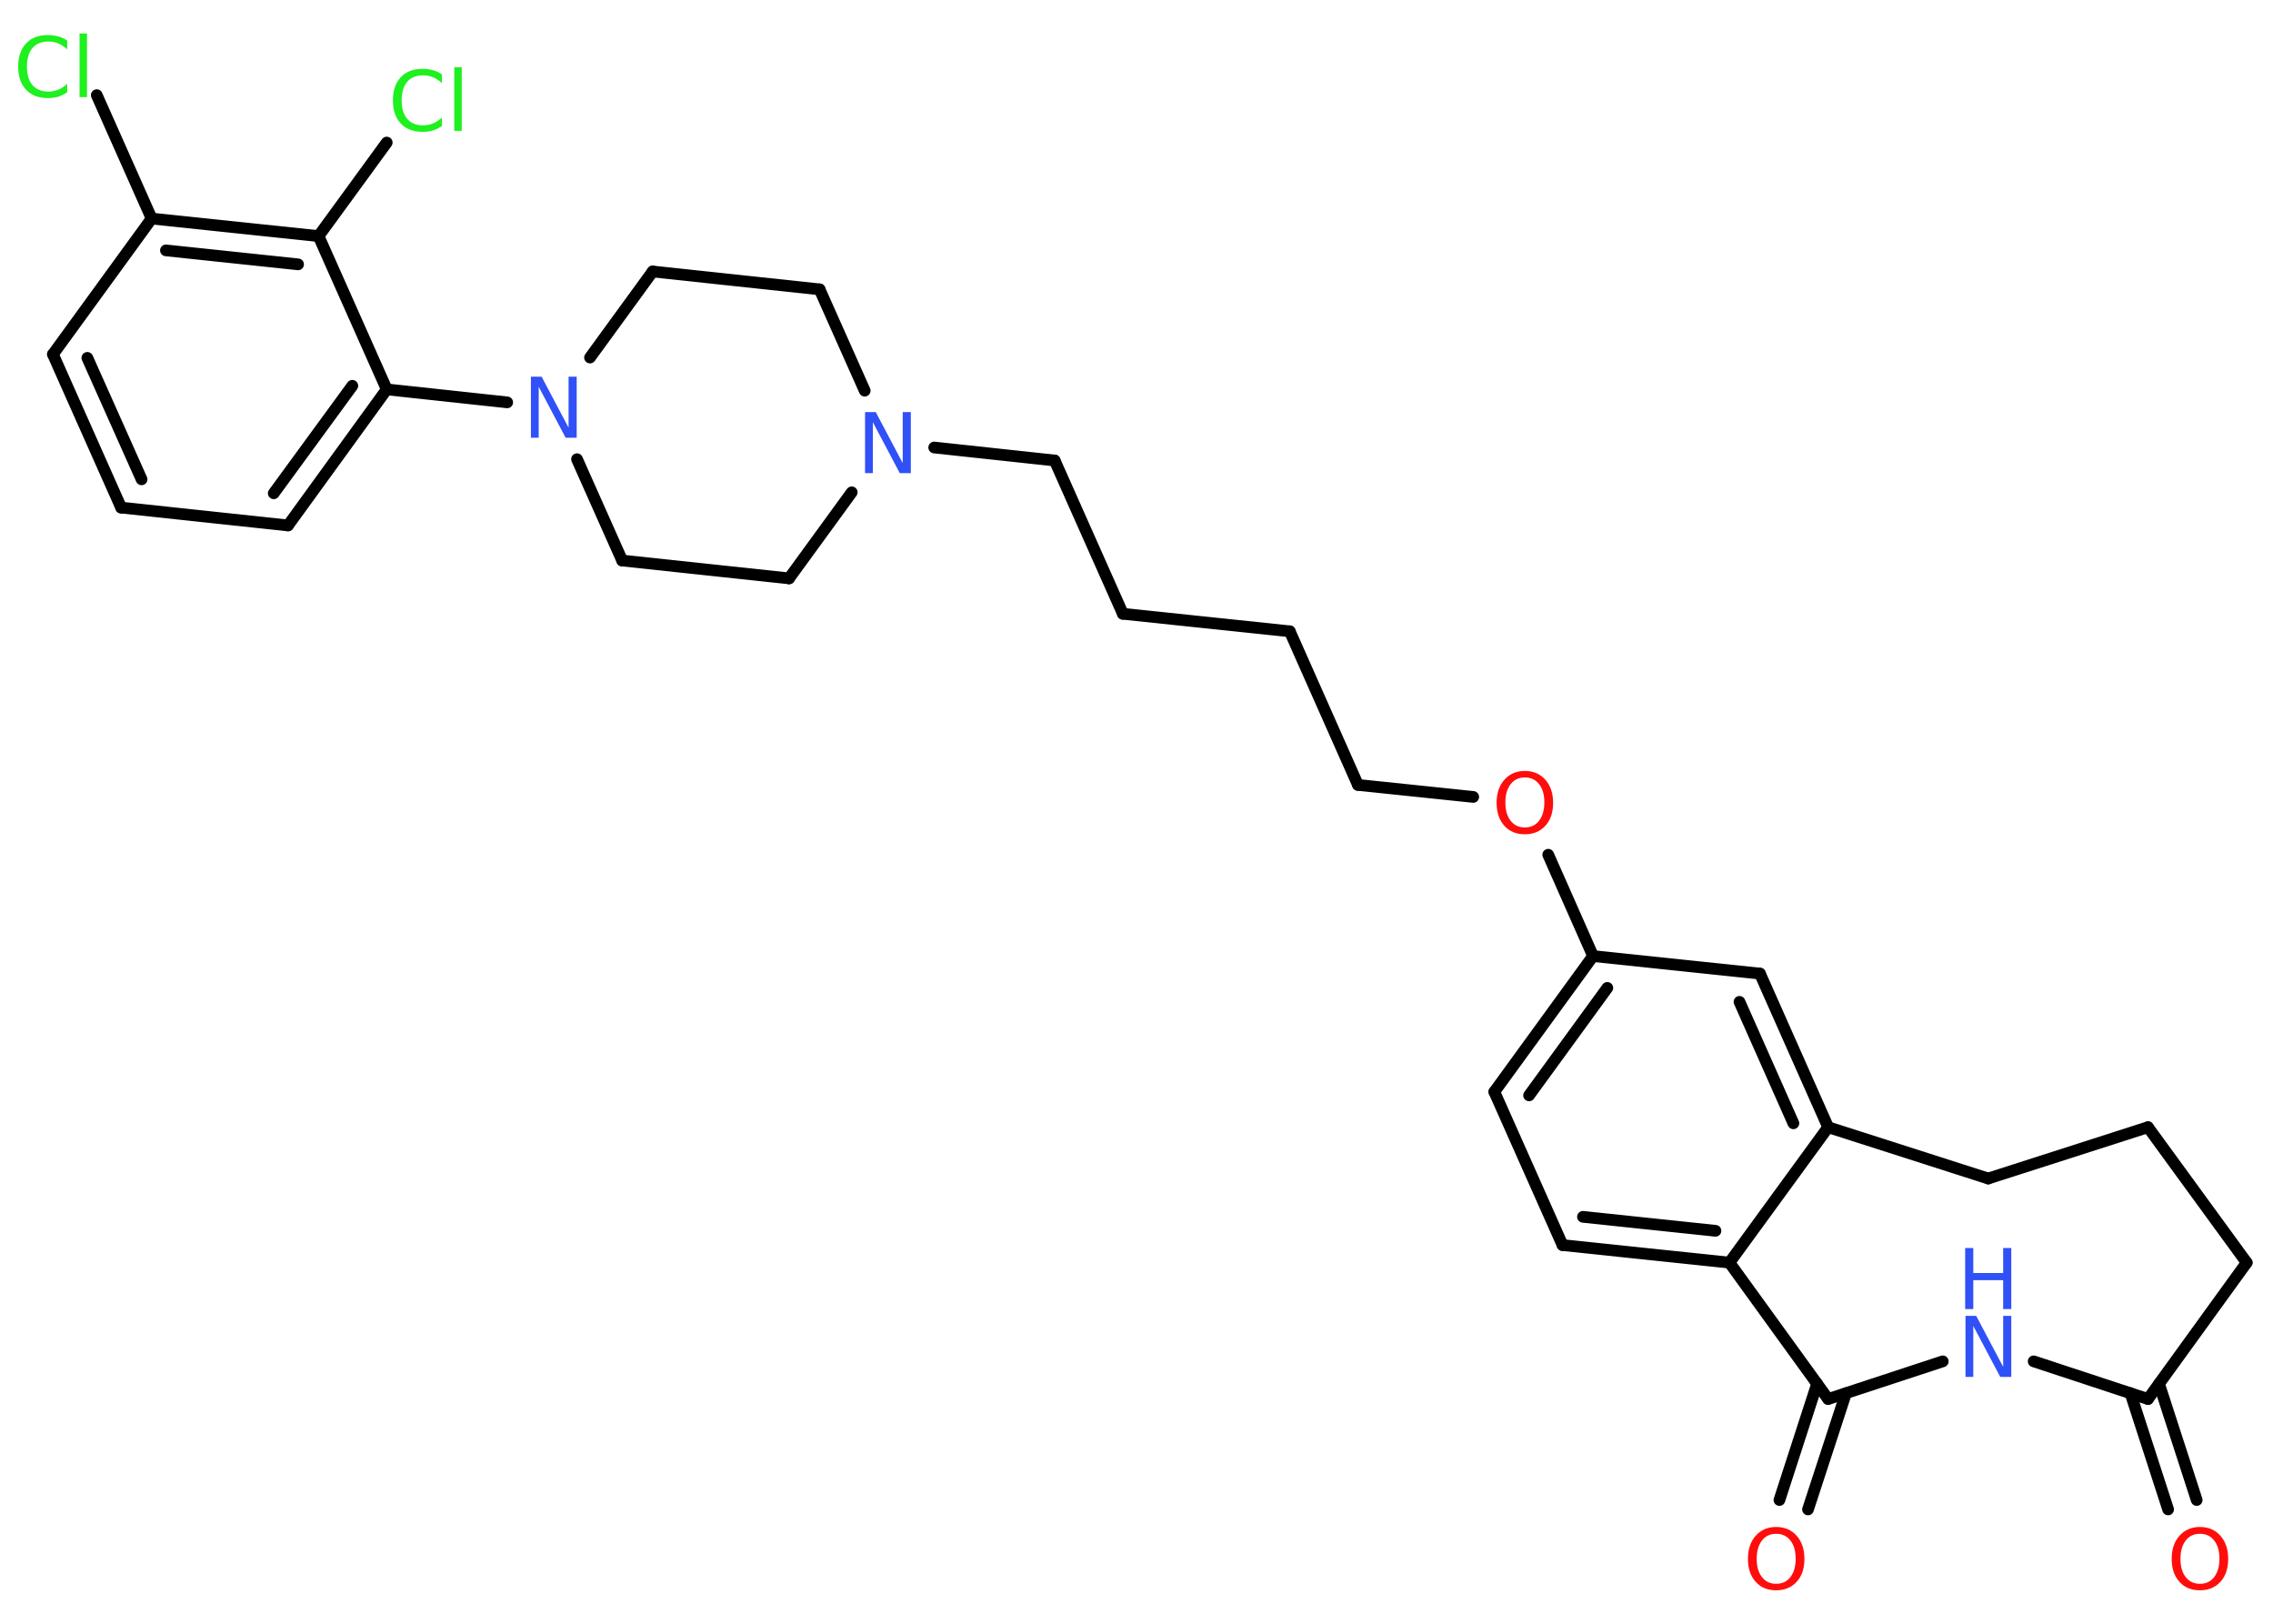 <?xml version='1.0' encoding='UTF-8'?>
<!DOCTYPE svg PUBLIC "-//W3C//DTD SVG 1.1//EN" "http://www.w3.org/Graphics/SVG/1.1/DTD/svg11.dtd">
<svg version='1.2' xmlns='http://www.w3.org/2000/svg' xmlns:xlink='http://www.w3.org/1999/xlink' width='70.0mm' height='50.0mm' viewBox='0 0 70.0 50.0'>
  <desc>Generated by the Chemistry Development Kit (http://github.com/cdk)</desc>
  <g stroke-linecap='round' stroke-linejoin='round' stroke='#000000' stroke-width='.36' fill='#3050F8'>
    <rect x='.0' y='.0' width='70.0' height='50.0' fill='#FFFFFF' stroke='none'/>
    <g id='mol1' class='mol'>
      <g id='mol1bnd1' class='bond'>
        <line x1='66.77' y1='46.48' x2='65.61' y2='42.9'/>
        <line x1='67.65' y1='46.19' x2='66.49' y2='42.61'/>
      </g>
      <line id='mol1bnd2' class='bond' x1='66.15' y1='43.08' x2='69.19' y2='38.88'/>
      <line id='mol1bnd3' class='bond' x1='69.19' y1='38.88' x2='66.15' y2='34.71'/>
      <line id='mol1bnd4' class='bond' x1='66.15' y1='34.71' x2='61.23' y2='36.29'/>
      <line id='mol1bnd5' class='bond' x1='61.23' y1='36.29' x2='56.3' y2='34.71'/>
      <g id='mol1bnd6' class='bond'>
        <line x1='56.3' y1='34.71' x2='54.2' y2='29.98'/>
        <line x1='55.23' y1='34.59' x2='53.57' y2='30.85'/>
      </g>
      <line id='mol1bnd7' class='bond' x1='54.2' y1='29.98' x2='49.06' y2='29.44'/>
      <line id='mol1bnd8' class='bond' x1='49.06' y1='29.44' x2='47.68' y2='26.32'/>
      <line id='mol1bnd9' class='bond' x1='45.37' y1='24.54' x2='41.82' y2='24.17'/>
      <line id='mol1bnd10' class='bond' x1='41.82' y1='24.17' x2='39.72' y2='19.44'/>
      <line id='mol1bnd11' class='bond' x1='39.72' y1='19.44' x2='34.58' y2='18.9'/>
      <line id='mol1bnd12' class='bond' x1='34.58' y1='18.9' x2='32.48' y2='14.18'/>
      <line id='mol1bnd13' class='bond' x1='32.48' y1='14.18' x2='28.77' y2='13.78'/>
      <line id='mol1bnd14' class='bond' x1='26.63' y1='12.03' x2='25.24' y2='8.91'/>
      <line id='mol1bnd15' class='bond' x1='25.24' y1='8.91' x2='20.1' y2='8.36'/>
      <line id='mol1bnd16' class='bond' x1='20.1' y1='8.36' x2='18.17' y2='11.01'/>
      <line id='mol1bnd17' class='bond' x1='15.62' y1='12.39' x2='11.91' y2='11.99'/>
      <g id='mol1bnd18' class='bond'>
        <line x1='8.87' y1='16.18' x2='11.91' y2='11.99'/>
        <line x1='8.43' y1='15.19' x2='10.85' y2='11.88'/>
      </g>
      <line id='mol1bnd19' class='bond' x1='8.87' y1='16.18' x2='3.73' y2='15.63'/>
      <g id='mol1bnd20' class='bond'>
        <line x1='1.63' y1='10.91' x2='3.73' y2='15.63'/>
        <line x1='2.69' y1='11.02' x2='4.36' y2='14.76'/>
      </g>
      <line id='mol1bnd21' class='bond' x1='1.63' y1='10.91' x2='4.67' y2='6.73'/>
      <line id='mol1bnd22' class='bond' x1='4.67' y1='6.73' x2='2.98' y2='2.93'/>
      <g id='mol1bnd23' class='bond'>
        <line x1='9.81' y1='7.27' x2='4.67' y2='6.73'/>
        <line x1='9.18' y1='8.14' x2='5.11' y2='7.71'/>
      </g>
      <line id='mol1bnd24' class='bond' x1='11.91' y1='11.99' x2='9.81' y2='7.27'/>
      <line id='mol1bnd25' class='bond' x1='9.81' y1='7.27' x2='11.91' y2='4.39'/>
      <line id='mol1bnd26' class='bond' x1='17.77' y1='14.14' x2='19.16' y2='17.26'/>
      <line id='mol1bnd27' class='bond' x1='19.16' y1='17.26' x2='24.3' y2='17.81'/>
      <line id='mol1bnd28' class='bond' x1='26.23' y1='15.16' x2='24.3' y2='17.81'/>
      <g id='mol1bnd29' class='bond'>
        <line x1='49.06' y1='29.44' x2='46.02' y2='33.62'/>
        <line x1='49.5' y1='30.42' x2='47.09' y2='33.73'/>
      </g>
      <line id='mol1bnd30' class='bond' x1='46.02' y1='33.62' x2='48.12' y2='38.34'/>
      <g id='mol1bnd31' class='bond'>
        <line x1='48.12' y1='38.34' x2='53.26' y2='38.88'/>
        <line x1='48.75' y1='37.47' x2='52.83' y2='37.9'/>
      </g>
      <line id='mol1bnd32' class='bond' x1='56.3' y1='34.71' x2='53.26' y2='38.88'/>
      <line id='mol1bnd33' class='bond' x1='53.26' y1='38.88' x2='56.3' y2='43.08'/>
      <g id='mol1bnd34' class='bond'>
        <line x1='56.85' y1='42.9' x2='55.68' y2='46.48'/>
        <line x1='55.96' y1='42.61' x2='54.8' y2='46.19'/>
      </g>
      <line id='mol1bnd35' class='bond' x1='56.3' y1='43.08' x2='59.83' y2='41.92'/>
      <line id='mol1bnd36' class='bond' x1='66.15' y1='43.08' x2='62.63' y2='41.92'/>
      <path id='mol1atm1' class='atom' d='M67.75 47.23q-.28 .0 -.44 .21q-.16 .21 -.16 .56q.0 .36 .16 .56q.16 .21 .44 .21q.28 .0 .44 -.21q.16 -.21 .16 -.56q.0 -.36 -.16 -.56q-.16 -.21 -.44 -.21zM67.75 47.02q.39 .0 .63 .27q.24 .27 .24 .71q.0 .45 -.24 .71q-.24 .26 -.63 .26q-.4 .0 -.63 -.26q-.24 -.26 -.24 -.71q.0 -.44 .24 -.71q.24 -.27 .63 -.27z' stroke='none' fill='#FF0D0D'/>
      <path id='mol1atm9' class='atom' d='M46.96 23.94q-.28 .0 -.44 .21q-.16 .21 -.16 .56q.0 .36 .16 .56q.16 .21 .44 .21q.28 .0 .44 -.21q.16 -.21 .16 -.56q.0 -.36 -.16 -.56q-.16 -.21 -.44 -.21zM46.96 23.74q.39 .0 .63 .27q.24 .27 .24 .71q.0 .45 -.24 .71q-.24 .26 -.63 .26q-.4 .0 -.63 -.26q-.24 -.26 -.24 -.71q.0 -.44 .24 -.71q.24 -.27 .63 -.27z' stroke='none' fill='#FF0D0D'/>
      <path id='mol1atm14' class='atom' d='M26.63 12.69h.34l.83 1.57v-1.57h.25v1.88h-.34l-.83 -1.57v1.57h-.24v-1.88z' stroke='none'/>
      <path id='mol1atm17' class='atom' d='M16.34 11.6h.34l.83 1.57v-1.57h.25v1.88h-.34l-.83 -1.57v1.57h-.24v-1.88z' stroke='none'/>
      <path id='mol1atm23' class='atom' d='M2.07 1.25v.27q-.13 -.12 -.27 -.18q-.14 -.06 -.31 -.06q-.32 .0 -.49 .2q-.17 .2 -.17 .57q.0 .37 .17 .57q.17 .2 .49 .2q.16 .0 .31 -.06q.14 -.06 .27 -.18v.26q-.13 .09 -.28 .14q-.15 .04 -.32 .04q-.43 .0 -.67 -.26q-.24 -.26 -.24 -.71q.0 -.45 .24 -.71q.24 -.26 .67 -.26q.17 .0 .32 .04q.15 .04 .28 .13zM2.45 1.03h.23v1.96h-.23v-1.96z' stroke='none' fill='#1FF01F'/>
      <path id='mol1atm25' class='atom' d='M13.61 2.29v.27q-.13 -.12 -.27 -.18q-.14 -.06 -.31 -.06q-.32 .0 -.49 .2q-.17 .2 -.17 .57q.0 .37 .17 .57q.17 .2 .49 .2q.16 .0 .31 -.06q.14 -.06 .27 -.18v.26q-.13 .09 -.28 .14q-.15 .04 -.32 .04q-.43 .0 -.67 -.26q-.24 -.26 -.24 -.71q.0 -.45 .24 -.71q.24 -.26 .67 -.26q.17 .0 .32 .04q.15 .04 .28 .13zM13.99 2.07h.23v1.96h-.23v-1.96z' stroke='none' fill='#1FF01F'/>
      <path id='mol1atm32' class='atom' d='M54.7 47.23q-.28 .0 -.44 .21q-.16 .21 -.16 .56q.0 .36 .16 .56q.16 .21 .44 .21q.28 .0 .44 -.21q.16 -.21 .16 -.56q.0 -.36 -.16 -.56q-.16 -.21 -.44 -.21zM54.7 47.02q.39 .0 .63 .27q.24 .27 .24 .71q.0 .45 -.24 .71q-.24 .26 -.63 .26q-.4 .0 -.63 -.26q-.24 -.26 -.24 -.71q.0 -.44 .24 -.71q.24 -.27 .63 -.27z' stroke='none' fill='#FF0D0D'/>
      <g id='mol1atm33' class='atom'>
        <path d='M60.52 40.52h.34l.83 1.57v-1.57h.25v1.88h-.34l-.83 -1.57v1.57h-.24v-1.88z' stroke='none'/>
        <path d='M60.52 38.43h.25v.77h.92v-.77h.25v1.88h-.25v-.89h-.92v.89h-.25v-1.88z' stroke='none'/>
      </g>
    </g>
  </g>
</svg>
